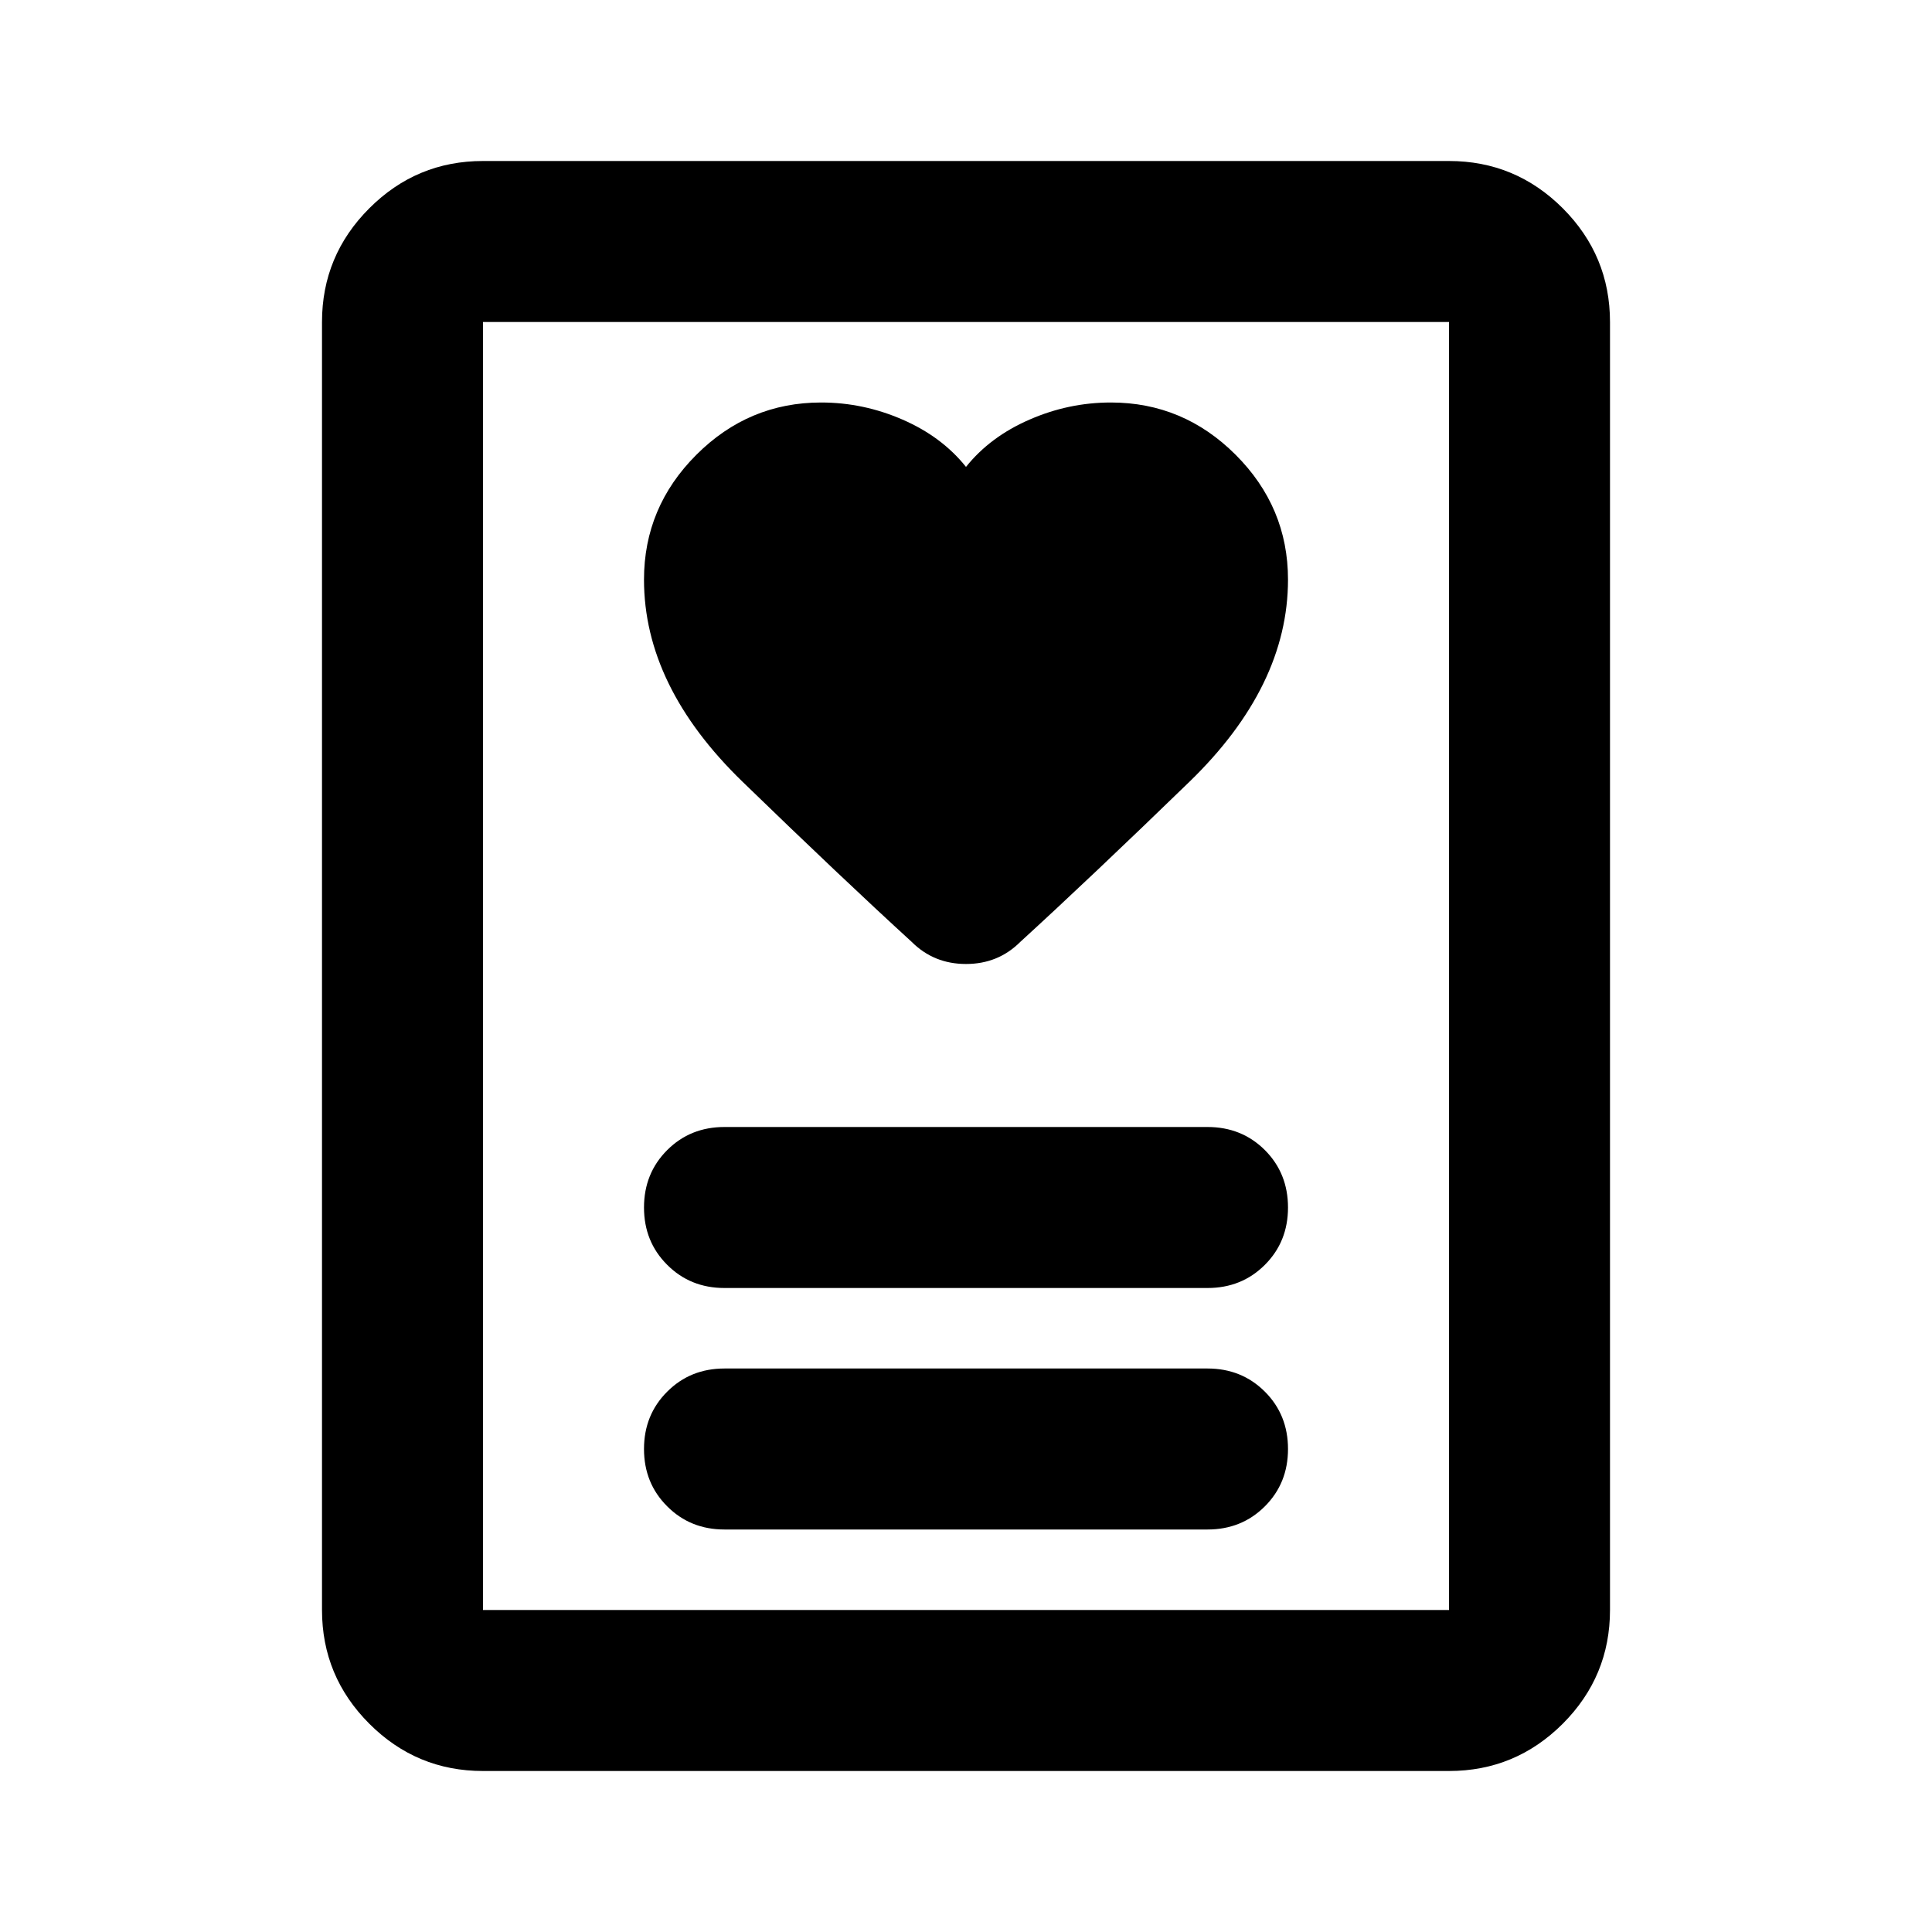 <svg xmlns="http://www.w3.org/2000/svg" height="24" width="24"><path d="M9 19h6q.425 0 .713-.288Q16 18.425 16 18t-.287-.712Q15.425 17 15 17H9q-.425 0-.712.288Q8 17.575 8 18t.288.712Q8.575 19 9 19Zm0-3h6q.425 0 .713-.288Q16 15.425 16 15t-.287-.713Q15.425 14 15 14H9q-.425 0-.712.287Q8 14.575 8 15t.288.712Q8.575 16 9 16Zm3-10.2q-.3-.375-.787-.587Q10.725 5 10.2 5q-.9 0-1.55.65T8 7.2q0 1.325 1.225 2.512 1.225 1.188 2.1 1.988.275.275.675.275t.675-.275q.875-.8 2.1-1.988Q16 8.525 16 7.2q0-.9-.65-1.55T13.8 5q-.525 0-1.012.213-.488.212-.788.587ZM18 22H6q-.825 0-1.412-.587Q4 20.825 4 20V4q0-.825.588-1.413Q5.175 2 6 2h12q.825 0 1.413.587Q20 3.175 20 4v16q0 .825-.587 1.413Q18.825 22 18 22ZM6 20h12V4H6v16Zm0 0V4v16Z"/></svg>